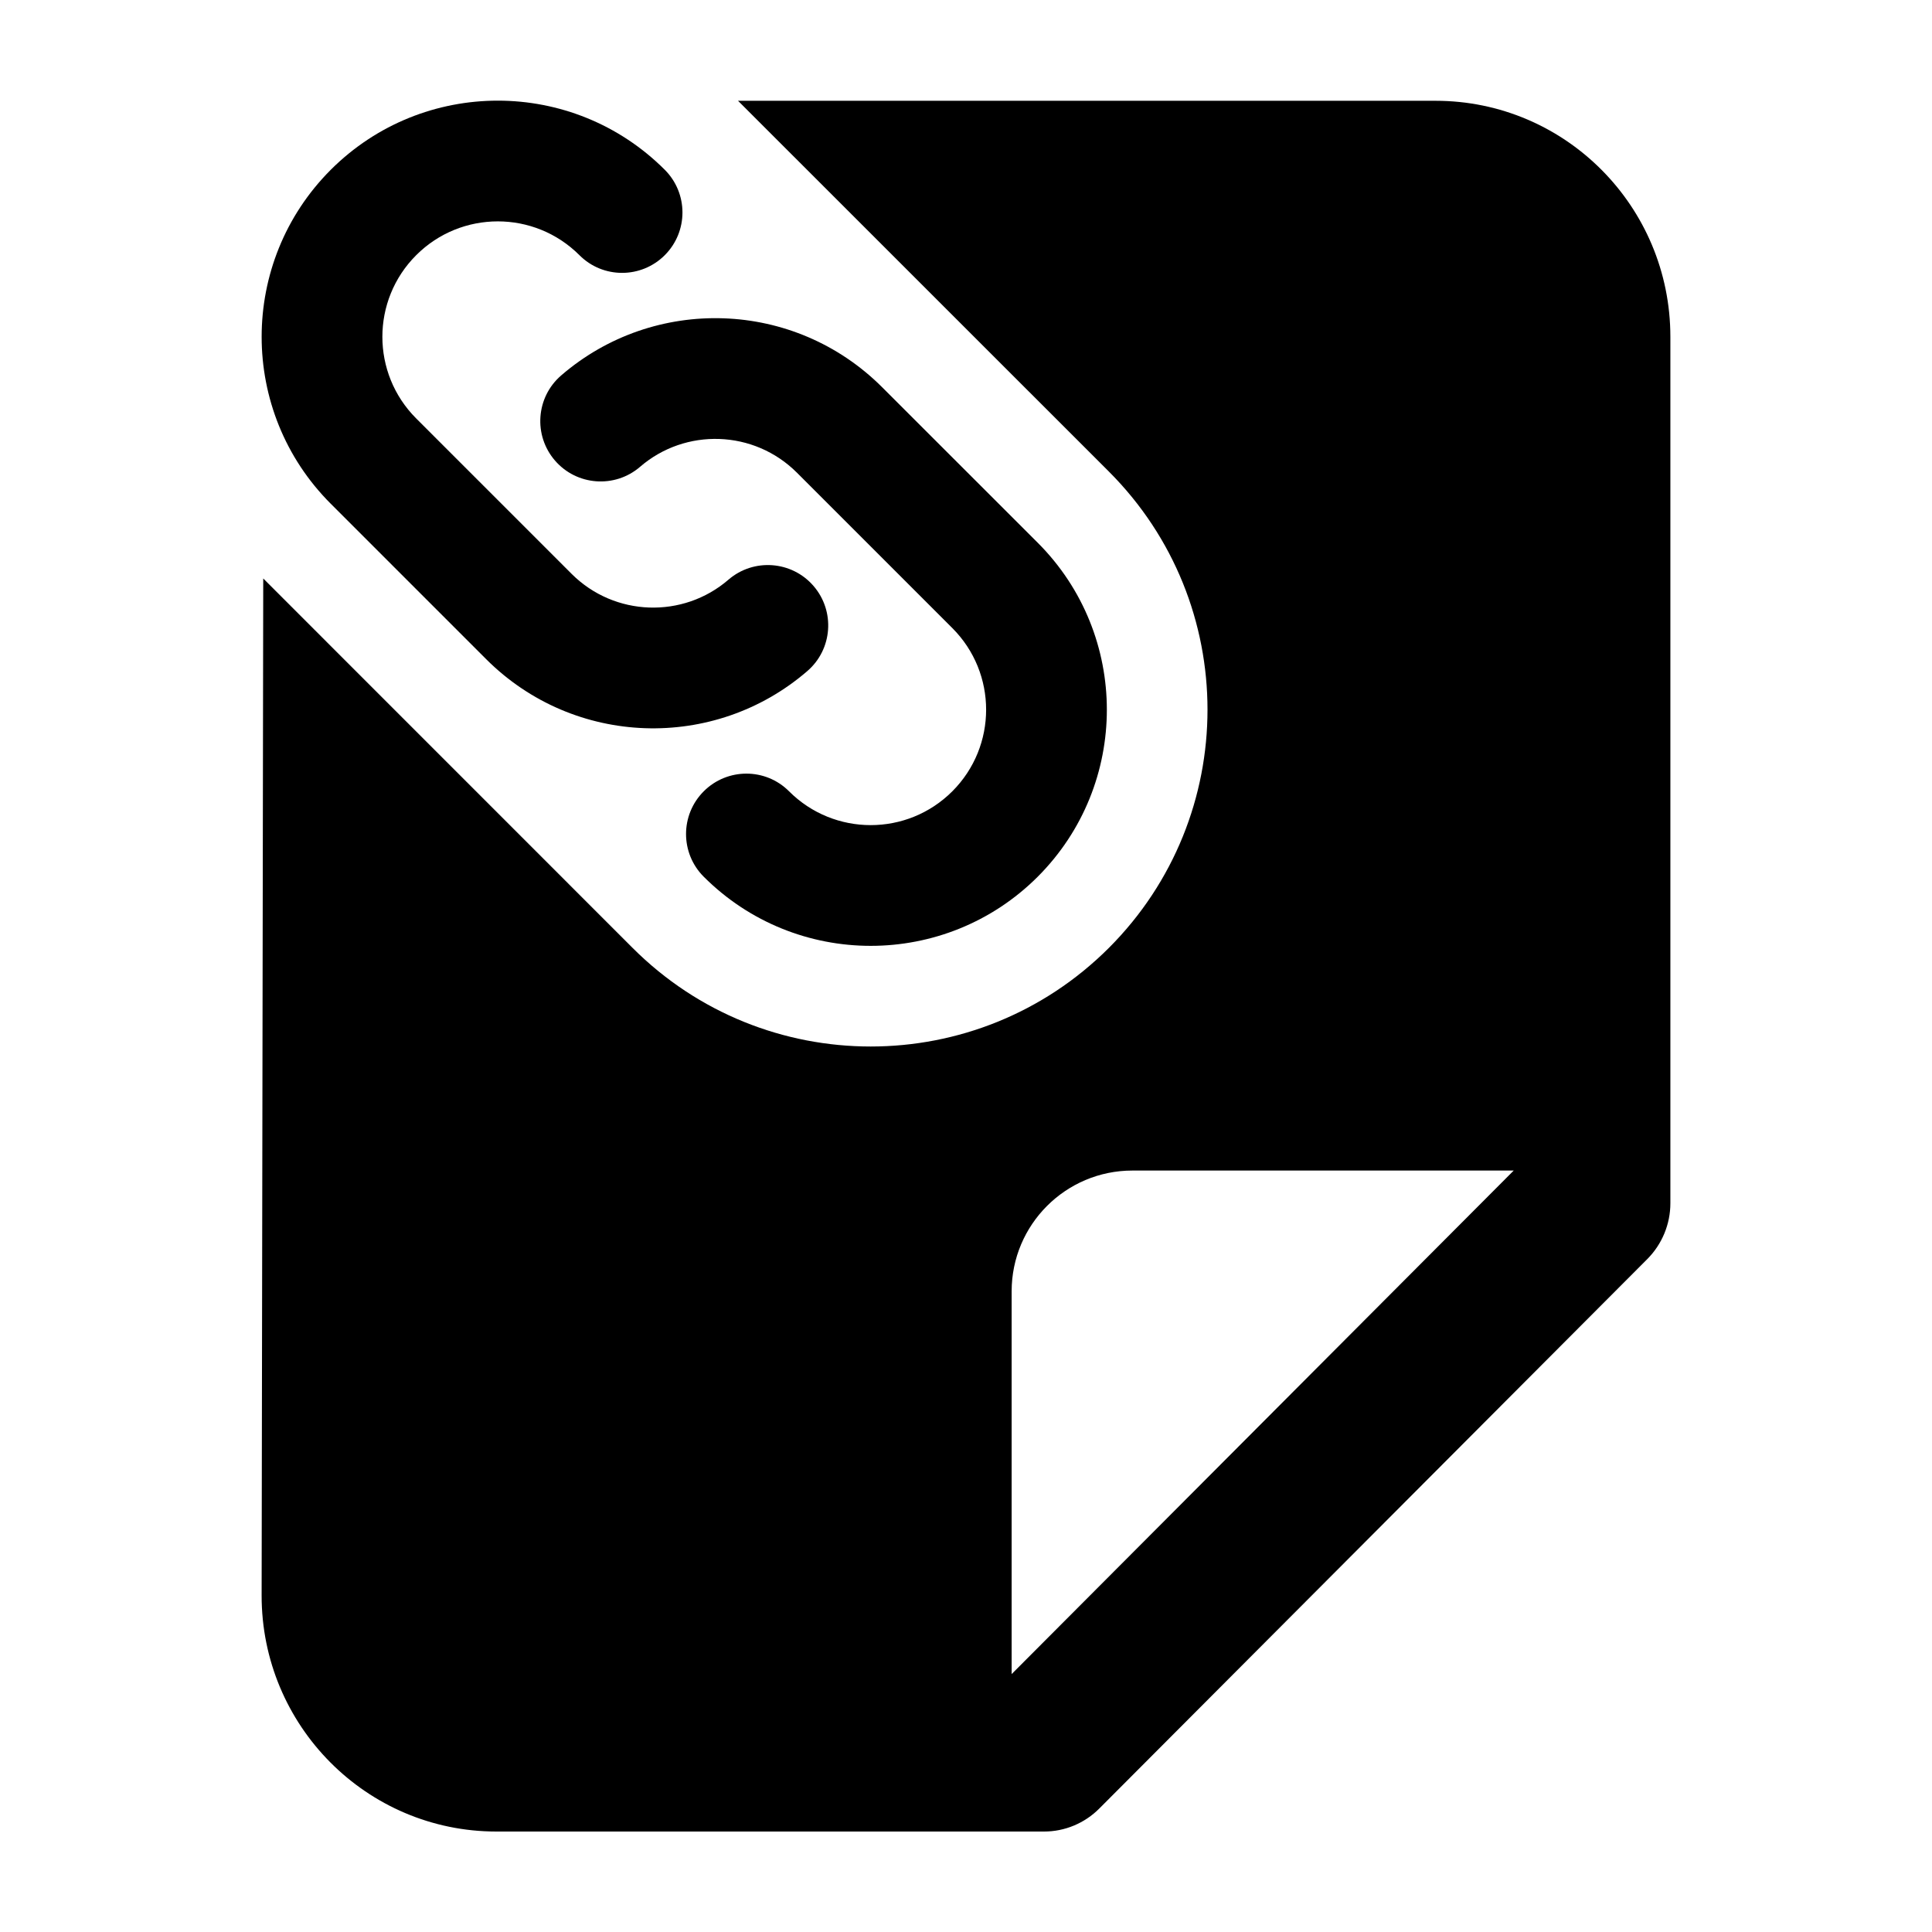 <svg width="24" height="24" viewBox="0 0 24 24" xmlns="http://www.w3.org/2000/svg">
    <path fill-rule="evenodd" clip-rule="evenodd" d="M5.17 3.17C5.73 2.61 6.638 2.61 7.198 3.17C7.49 3.463 7.965 3.463 8.258 3.17C8.551 2.877 8.551 2.402 8.258 2.109C7.113 0.964 5.255 0.964 4.109 2.109C2.964 3.255 2.964 5.113 4.109 6.258L6.039 8.188C6.039 8.188 6.039 8.188 6.039 8.188C7.133 9.282 8.875 9.332 10.028 8.337C10.342 8.067 10.377 7.593 10.106 7.279C9.836 6.966 9.362 6.931 9.049 7.201C8.486 7.687 7.634 7.662 7.1 7.128L5.17 5.198C5.17 5.198 5.17 5.198 5.17 5.198C4.61 4.638 4.61 3.73 5.17 3.17C5.17 3.17 5.17 3.17 5.17 3.17ZM7.951 5.799C8.514 5.313 9.366 5.338 9.9 5.872L11.83 7.802C12.39 8.362 12.39 9.27 11.83 9.83C11.27 10.39 10.362 10.39 9.802 9.83C9.51 9.537 9.035 9.537 8.742 9.83C8.449 10.123 8.449 10.598 8.742 10.891C9.887 12.036 11.745 12.036 12.891 10.891C14.036 9.745 14.036 7.887 12.891 6.742L10.96 4.812C10.96 4.812 10.96 4.812 10.96 4.812C9.867 3.718 8.125 3.668 6.972 4.663C6.658 4.933 6.623 5.407 6.894 5.721C7.164 6.034 7.638 6.069 7.951 5.799Z"/>
    <path fill-rule="evenodd" clip-rule="evenodd" d="M3.27 7.186L7.858 11.775C9.492 13.409 12.141 13.408 13.775 11.775C15.408 10.141 15.409 7.492 13.775 5.858L9.168 1.252H17.833C19.444 1.252 20.75 2.564 20.75 4.184V14.947C20.75 15.207 20.647 15.455 20.465 15.639L13.656 22.466C13.474 22.649 13.227 22.752 12.97 22.752H6.167C4.554 22.752 3.247 21.437 3.25 19.816L3.27 7.186ZM18.804 14.541L12.567 20.796V16.041C12.567 15.213 13.239 14.541 14.067 14.541H18.804Z"/>
</svg>
